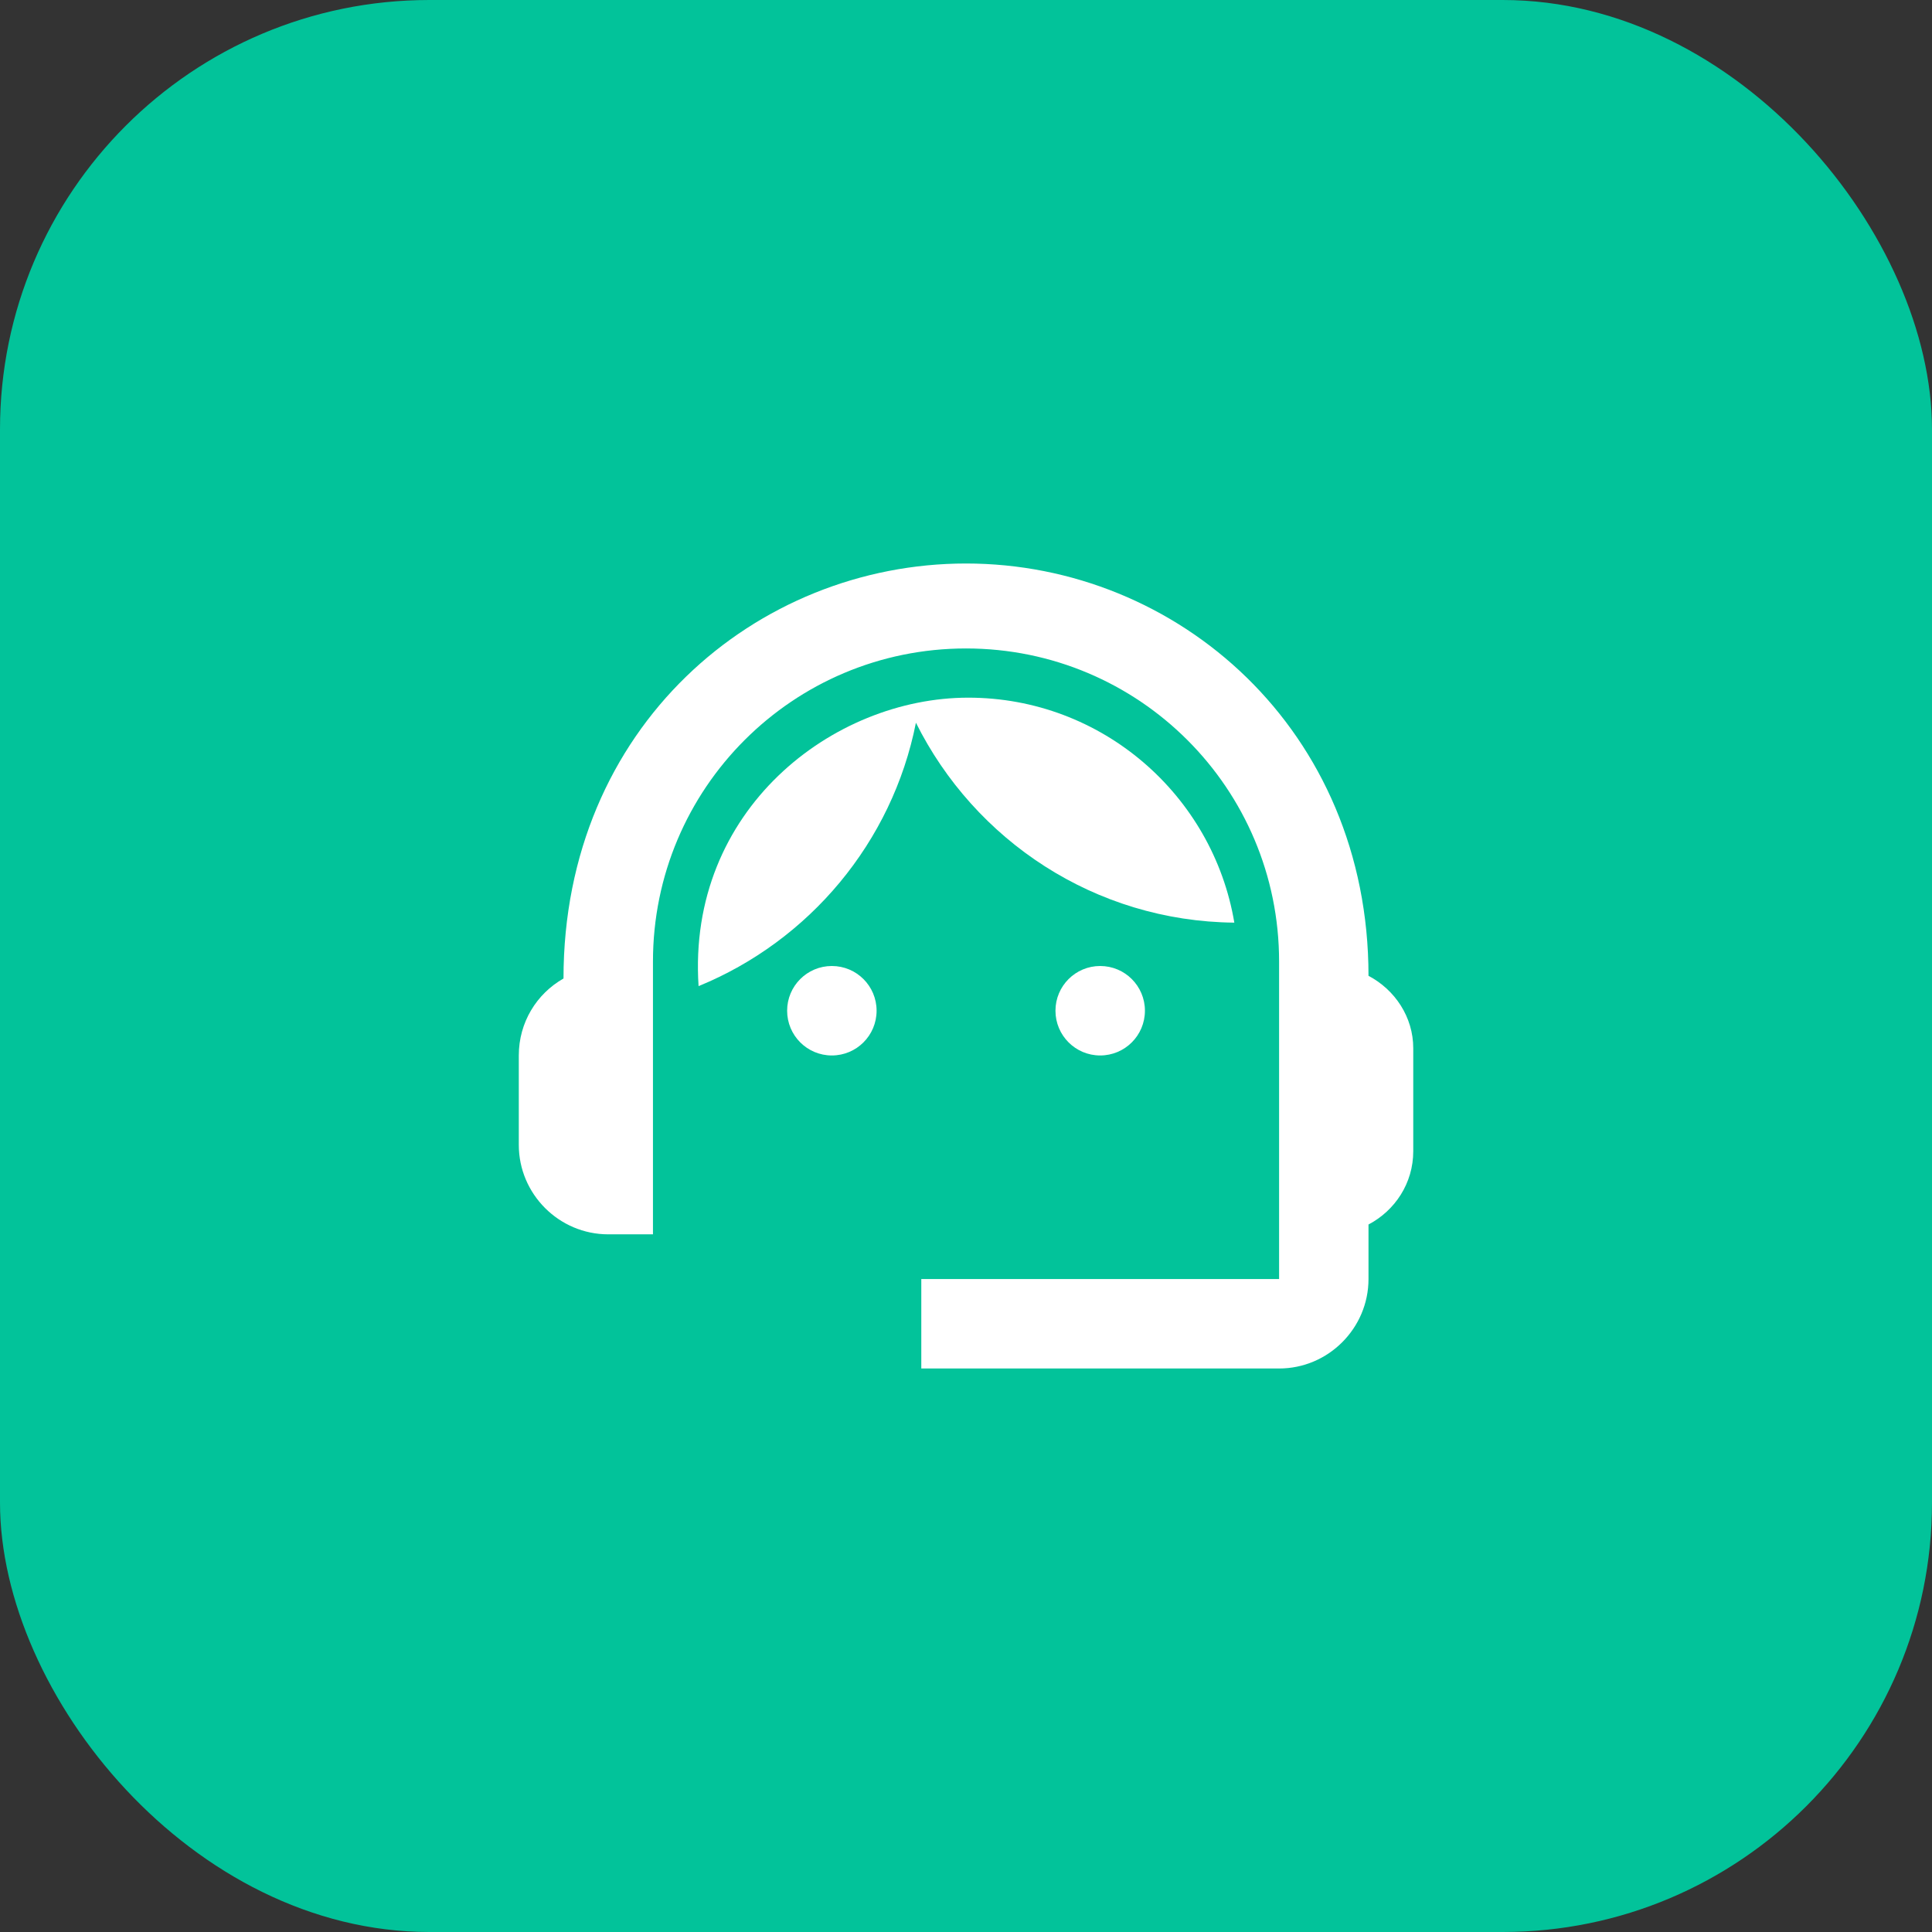 <svg width="36" height="36" viewBox="0 0 36 36" fill="none" xmlns="http://www.w3.org/2000/svg">
<rect x="0" y="0" width="36" height="36" fill="#333333" stroke="none"/>
<rect width="36" height="36" rx="8" fill="#02C39A"/>
<path d="M25.5 18.183C25.5 13.608 21.95 10.5 18 10.5C14.092 10.5 10.5 13.542 10.5 18.233C10 18.517 9.667 19.05 9.667 19.667V21.333C9.667 22.25 10.417 23 11.334 23H12.167V17.917C12.167 14.692 14.775 12.083 18 12.083C21.225 12.083 23.834 14.692 23.834 17.917V23.833H17.167V25.5H23.834C24.75 25.5 25.5 24.75 25.5 23.833V22.817C25.992 22.558 26.334 22.05 26.334 21.45V19.533C26.334 18.95 25.992 18.442 25.5 18.183Z" fill="white"/>
<path d="M15.5 19.667C15.961 19.667 16.334 19.294 16.334 18.833C16.334 18.373 15.961 18 15.5 18C15.04 18 14.667 18.373 14.667 18.833C14.667 19.294 15.04 19.667 15.5 19.667Z" fill="white"/>
<path d="M20.5 19.667C20.961 19.667 21.334 19.294 21.334 18.833C21.334 18.373 20.961 18 20.5 18C20.04 18 19.667 18.373 19.667 18.833C19.667 19.294 20.04 19.667 20.5 19.667Z" fill="white"/>
<path d="M23 17.192C22.6 14.817 20.534 13 18.042 13C15.517 13 12.8 15.092 13.017 18.375C15.075 17.533 16.625 15.7 17.067 13.467C18.159 15.658 20.4 17.167 23 17.192Z" fill="white"/>
</svg>
